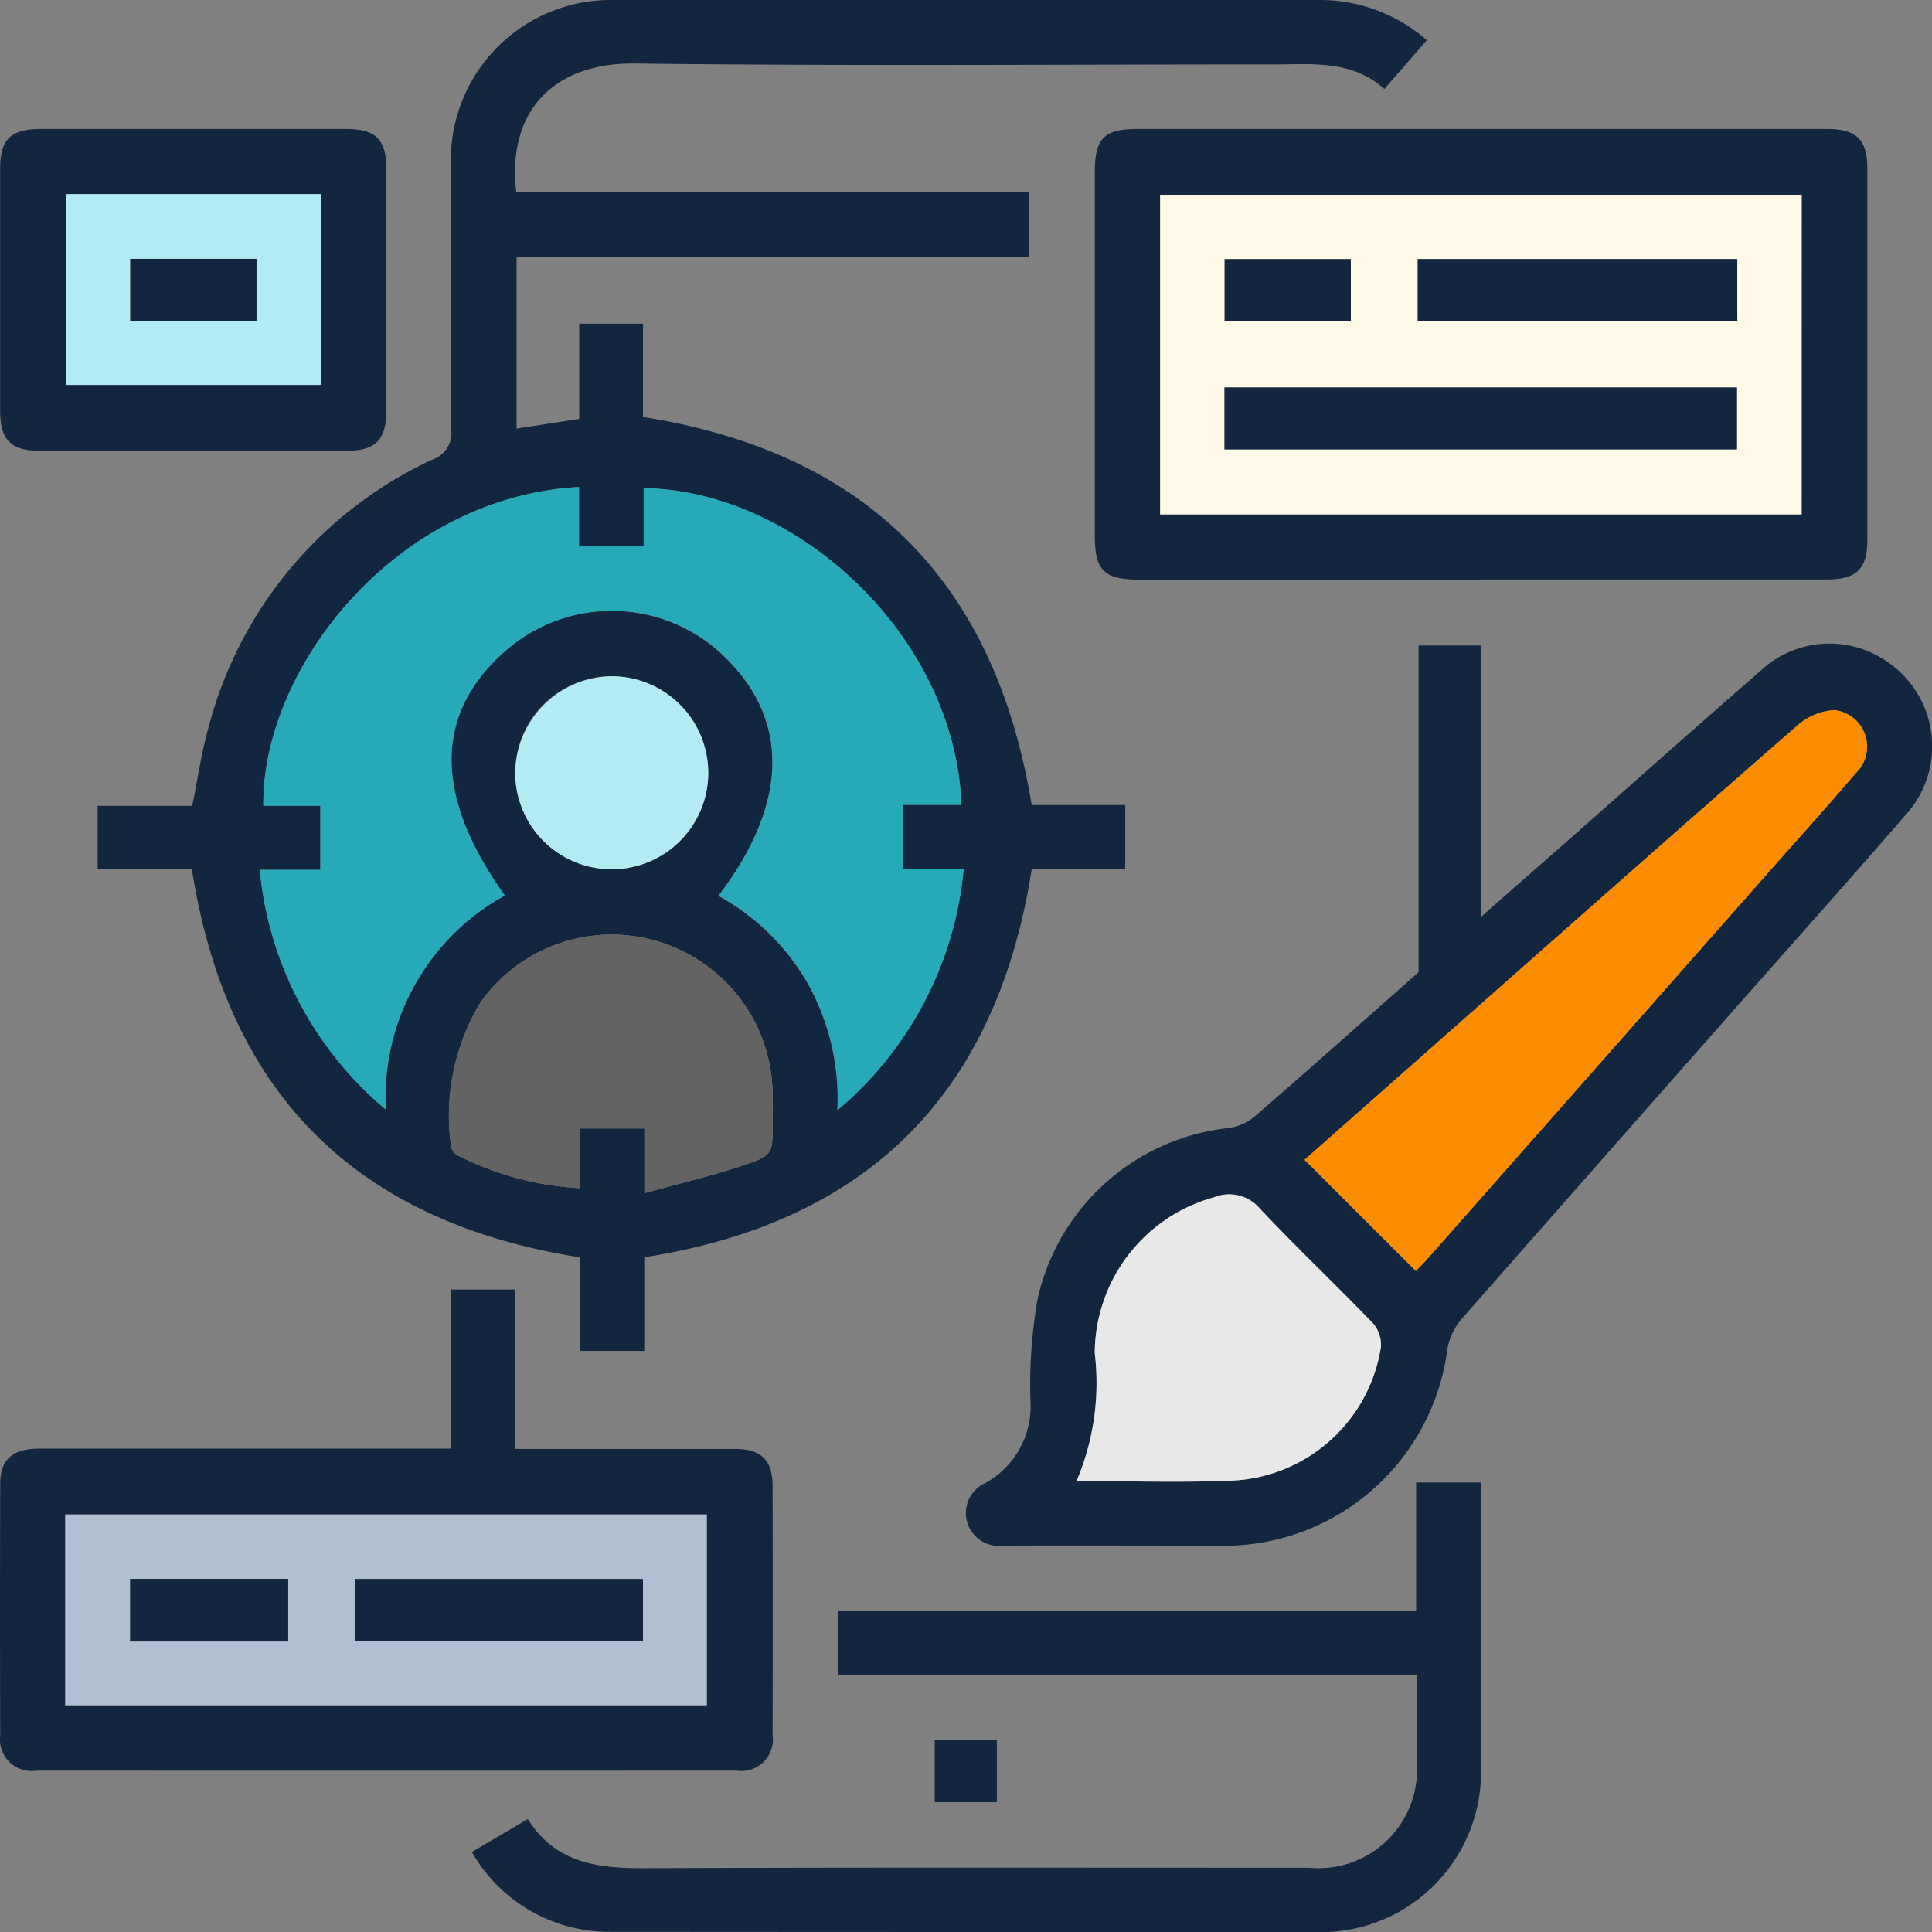 <svg xmlns="http://www.w3.org/2000/svg" xmlns:xlink="http://www.w3.org/1999/xlink" width="54.544" height="54.547" viewBox="0 0 54.544 54.547">
  <rect x="0" y="0" width="54.544" height="54.547" fill="#808080" stroke="none"/>
  <defs>
    <clipPath id="clip-path">
      <rect id="Rectángulo_303189" data-name="Rectángulo 303189" width="54.544" height="54.547" fill="none"/>
    </clipPath>
  </defs>
  <g id="Grupo_946601" data-name="Grupo 946601" transform="translate(0)">
    <g id="Grupo_892551" data-name="Grupo 892551" transform="translate(0)" clip-path="url(#clip-path)">
      <path id="Trazado_612098" data-name="Trazado 612098" d="M39.653,35.5v2.639H37.848V35.5c-6.336-1-9.976-4.628-10.968-10.968H24.221V22.752h2.67c.155-.762.257-1.489.453-2.19a11.55,11.55,0,0,1,6.334-7.59.789.789,0,0,0,.525-.85c-.022-2.519-.013-5.037-.01-7.556A4.515,4.515,0,0,1,38.774,0q9.969,0,19.939,0a4.575,4.575,0,0,1,3.034,1.135l-1.2,1.377c-.922-.832-2.056-.693-3.161-.693-6,0-12.006.047-18.007-.026-2.226-.027-3.618,1.3-3.339,3.64H50.514V7.258H36.048V12.1l1.769-.273V9.139h1.8v2.633c6.3,1,9.934,4.627,10.974,10.956h2.64v1.8H50.593c-.991,6.335-4.618,9.978-10.94,10.968M28.8,24.557a10.063,10.063,0,0,0,3.557,6.767,6.511,6.511,0,0,1,3.354-6.038c-2.009-2.819-2-5.132.01-6.9a4.556,4.556,0,0,1,6.1.065c1.952,1.808,1.932,4.2-.075,6.842a6.524,6.524,0,0,1,2.516,2.464,6.663,6.663,0,0,1,.84,3.591,10.107,10.107,0,0,0,3.564-6.815H46.951V22.723h1.657c-.195-4.865-4.755-8.9-8.972-8.939v1.631H37.811V13.749c-5.212.29-8.956,5.142-8.912,9h1.61v1.811Zm10.857,9.13c.987-.274,1.9-.487,2.787-.785.853-.287.84-.325.837-1.246,0-.284.006-.568-.005-.852a4.544,4.544,0,0,0-8.24-2.516,6.2,6.2,0,0,0-.836,4.081.36.36,0,0,0,.185.249,8.6,8.6,0,0,0,3.451.927V31.859h1.821Zm-.938-14.595a2.725,2.725,0,1,0,2.74,2.7,2.768,2.768,0,0,0-2.74-2.7" transform="translate(-21.464 0)" fill="#12263f"/>
      <path id="Trazado_612099" data-name="Trazado 612099" d="M252.33,168.9v-9.222h1.764v7.661c.9-.8,1.709-1.5,2.511-2.208,1.79-1.577,3.57-3.166,5.371-4.73a2.845,2.845,0,0,1,3.514-.312,2.885,2.885,0,0,1,.532,4.438c-1.5,1.736-3.027,3.44-4.543,5.158q-3.984,4.514-7.96,9.036a1.8,1.8,0,0,0-.379.843,6.367,6.367,0,0,1-6.575,5.526c-1.988,0-3.977-.009-5.965,0a.929.929,0,0,1-.487-1.775,2.47,2.47,0,0,0,1.262-2.26,13.926,13.926,0,0,1,.2-2.929,6.209,6.209,0,0,1,5.4-4.827,1.493,1.493,0,0,0,.7-.3c1.573-1.365,3.128-2.749,4.657-4.1m-.077,8.44c.114-.119.222-.225.321-.337l9.651-10.938c.814-.922,1.641-1.833,2.436-2.771a1.037,1.037,0,0,0-.6-1.792,1.765,1.765,0,0,0-1.085.477c-3.208,2.8-6.394,5.621-9.586,8.437q-2.147,1.9-4.28,3.782l3.145,3.141m-9.581,5.929c1.525,0,2.926.045,4.322-.01a4.459,4.459,0,0,0,4.268-3.768.93.93,0,0,0-.223-.676c-1.05-1.089-2.151-2.129-3.187-3.231a1.134,1.134,0,0,0-1.3-.326,4.582,4.582,0,0,0-3.368,4.4,7.07,7.07,0,0,1-.515,3.612" transform="translate(-212.281 -141.454)" fill="#12263f"/>
      <path id="Trazado_612100" data-name="Trazado 612100" d="M282.462,44.7h-9.65c-.986,0-1.252-.264-1.252-1.229q0-5.138,0-10.276c0-.953.261-1.219,1.2-1.22h19.47c.831,0,1.14.3,1.141,1.112q0,5.251,0,10.5c0,.813-.307,1.108-1.144,1.108q-4.882,0-9.764,0m9.054-10.864H273.4v9.024h18.112Z" transform="translate(-240.652 -28.335)" fill="#12263f"/>
      <path id="Trazado_612101" data-name="Trazado 612101" d="M12.729,324.4v-4.5h1.807v4.5h.671c1.855,0,3.71,0,5.565,0,.716,0,1.038.322,1.04,1.039q.007,3.521,0,7.042a.888.888,0,0,1-1.019,1q-9.881.005-19.761,0a.892.892,0,0,1-1.026-1q-.011-3.549,0-7.1c0-.681.352-.99,1.09-.99q5.366,0,10.733,0h.9M1.843,331.636H19.954v-5.387H1.843Z" transform="translate(0 -283.493)" fill="#12263f"/>
      <path id="Trazado_612102" data-name="Trazado 612102" d="M127.379,373.155v-1.808h16.33v-3.635h1.83c0,.174,0,.354,0,.534q0,3.75,0,7.5a4.521,4.521,0,0,1-4.659,4.659q-9.97,0-19.94-.007a4.464,4.464,0,0,1-3.891-2.254l1.581-.93c.768,1.235,1.954,1.393,3.264,1.388,6.268-.026,12.536-.012,18.8-.013a2.779,2.779,0,0,0,3.026-3.042c0-.775,0-1.55,0-2.39Z" transform="translate(-103.728 -325.859)" fill="#12263f"/>
      <path id="Trazado_612103" data-name="Trazado 612103" d="M5.476,31.975q2.156,0,4.311,0c.835,0,1.137.294,1.138,1.111q0,3.432,0,6.865c0,.793-.308,1.108-1.085,1.109q-4.368,0-8.736,0c-.777,0-1.08-.315-1.081-1.111q0-3.433,0-6.865c0-.816.3-1.107,1.14-1.108q2.156,0,4.311,0M1.877,39.2H9.082V33.816H1.877Z" transform="translate(-0.019 -28.335)" fill="#12263f"/>
      <rect id="Rectángulo_303182" data-name="Rectángulo 303182" width="1.755" height="1.745" transform="translate(26.388 49.133)" fill="#12263f"/>
      <path id="Trazado_612104" data-name="Trazado 612104" d="M64.445,131.609h1.71V129.8h-1.61c-.045-3.856,3.7-8.708,8.912-9v1.666h1.825v-1.631c4.218.042,8.778,4.074,8.972,8.939H82.6v1.805h1.719a10.107,10.107,0,0,1-3.564,6.815,6.664,6.664,0,0,0-.841-3.591,6.524,6.524,0,0,0-2.516-2.464c2.007-2.641,2.027-5.034.075-6.842a4.556,4.556,0,0,0-6.1-.065c-2.014,1.773-2.019,4.086-.01,6.9A6.511,6.511,0,0,0,68,138.376a10.063,10.063,0,0,1-3.557-6.767" transform="translate(-57.11 -107.052)" fill="#26aab7"/>
      <path id="Trazado_612105" data-name="Trazado 612105" d="M117.225,239.092v-1.829H115.4v1.687a8.6,8.6,0,0,1-3.451-.927.359.359,0,0,1-.184-.249,6.2,6.2,0,0,1,.836-4.081,4.544,4.544,0,0,1,8.24,2.516c.012.284,0,.568.005.852,0,.921.016.96-.837,1.246-.886.3-1.8.511-2.787.785" transform="translate(-99.032 -205.405)" fill="#636363"/>
      <path id="Trazado_612106" data-name="Trazado 612106" d="M130.509,167.748a2.725,2.725,0,1,1-2.709,2.728,2.762,2.762,0,0,1,2.709-2.728" transform="translate(-113.254 -148.656)" fill="#b2ebf2"/>
      <path id="Trazado_612107" data-name="Trazado 612107" d="M326.716,191.962l-3.145-3.141q2.128-1.881,4.28-3.782c3.191-2.817,6.378-5.64,9.586-8.437a1.765,1.765,0,0,1,1.085-.477,1.037,1.037,0,0,1,.6,1.792c-.795.938-1.622,1.849-2.436,2.771l-9.652,10.938c-.1.113-.207.218-.321.337" transform="translate(-286.743 -156.078)" fill="#fb8c00"/>
      <path id="Trazado_612108" data-name="Trazado 612108" d="M267.026,304.412a7.07,7.07,0,0,0,.515-3.612,4.582,4.582,0,0,1,3.368-4.4,1.134,1.134,0,0,1,1.3.326c1.036,1.1,2.137,2.142,3.187,3.231a.929.929,0,0,1,.223.676,4.459,4.459,0,0,1-4.268,3.768c-1.4.056-2.8.01-4.322.01" transform="translate(-236.634 -262.598)" fill="#e8e8e8"/>
      <path id="Trazado_612109" data-name="Trazado 612109" d="M305.88,57.34H287.768V48.316H305.88ZM289.585,55.5h14.467V53.757H289.585Zm14.476-5.373H295.04V51.88h9.022Zm-10.91,0h-3.563v1.747h3.563Z" transform="translate(-255.015 -42.817)" fill="#fffae7"/>
      <path id="Trazado_612110" data-name="Trazado 612110" d="M16.188,375.66H34.3v5.387H16.188Zm8.184,3.567H32.5v-1.745H24.372Zm-1.891-1.747H18.019v1.767h4.462Z" transform="translate(-14.346 -332.904)" fill="#b0c0d2"/>
      <path id="Trazado_612111" data-name="Trazado 612111" d="M16.317,48.157h7.205v5.387H16.317ZM21.7,49.984H18.138v1.759H21.7Z" transform="translate(-14.46 -42.676)" fill="#b2ebf2"/>
      <rect id="Rectángulo_303183" data-name="Rectángulo 303183" width="14.467" height="1.748" transform="translate(34.57 10.94)" fill="#12263f"/>
      <rect id="Rectángulo_303184" data-name="Rectángulo 303184" width="9.022" height="1.748" transform="translate(40.025 7.315)" fill="#12263f"/>
      <rect id="Rectángulo_303185" data-name="Rectángulo 303185" width="3.563" height="1.747" transform="translate(34.574 7.318)" fill="#12263f"/>
      <rect id="Rectángulo_303186" data-name="Rectángulo 303186" width="8.125" height="1.745" transform="translate(10.027 44.578)" fill="#12263f"/>
      <rect id="Rectángulo_303187" data-name="Rectángulo 303187" width="4.462" height="1.767" transform="translate(3.674 44.575)" fill="#12263f"/>
      <rect id="Rectángulo_303188" data-name="Rectángulo 303188" width="3.564" height="1.759" transform="translate(3.678 7.309)" fill="#12263f"/>
    </g>
  </g>
</svg>
